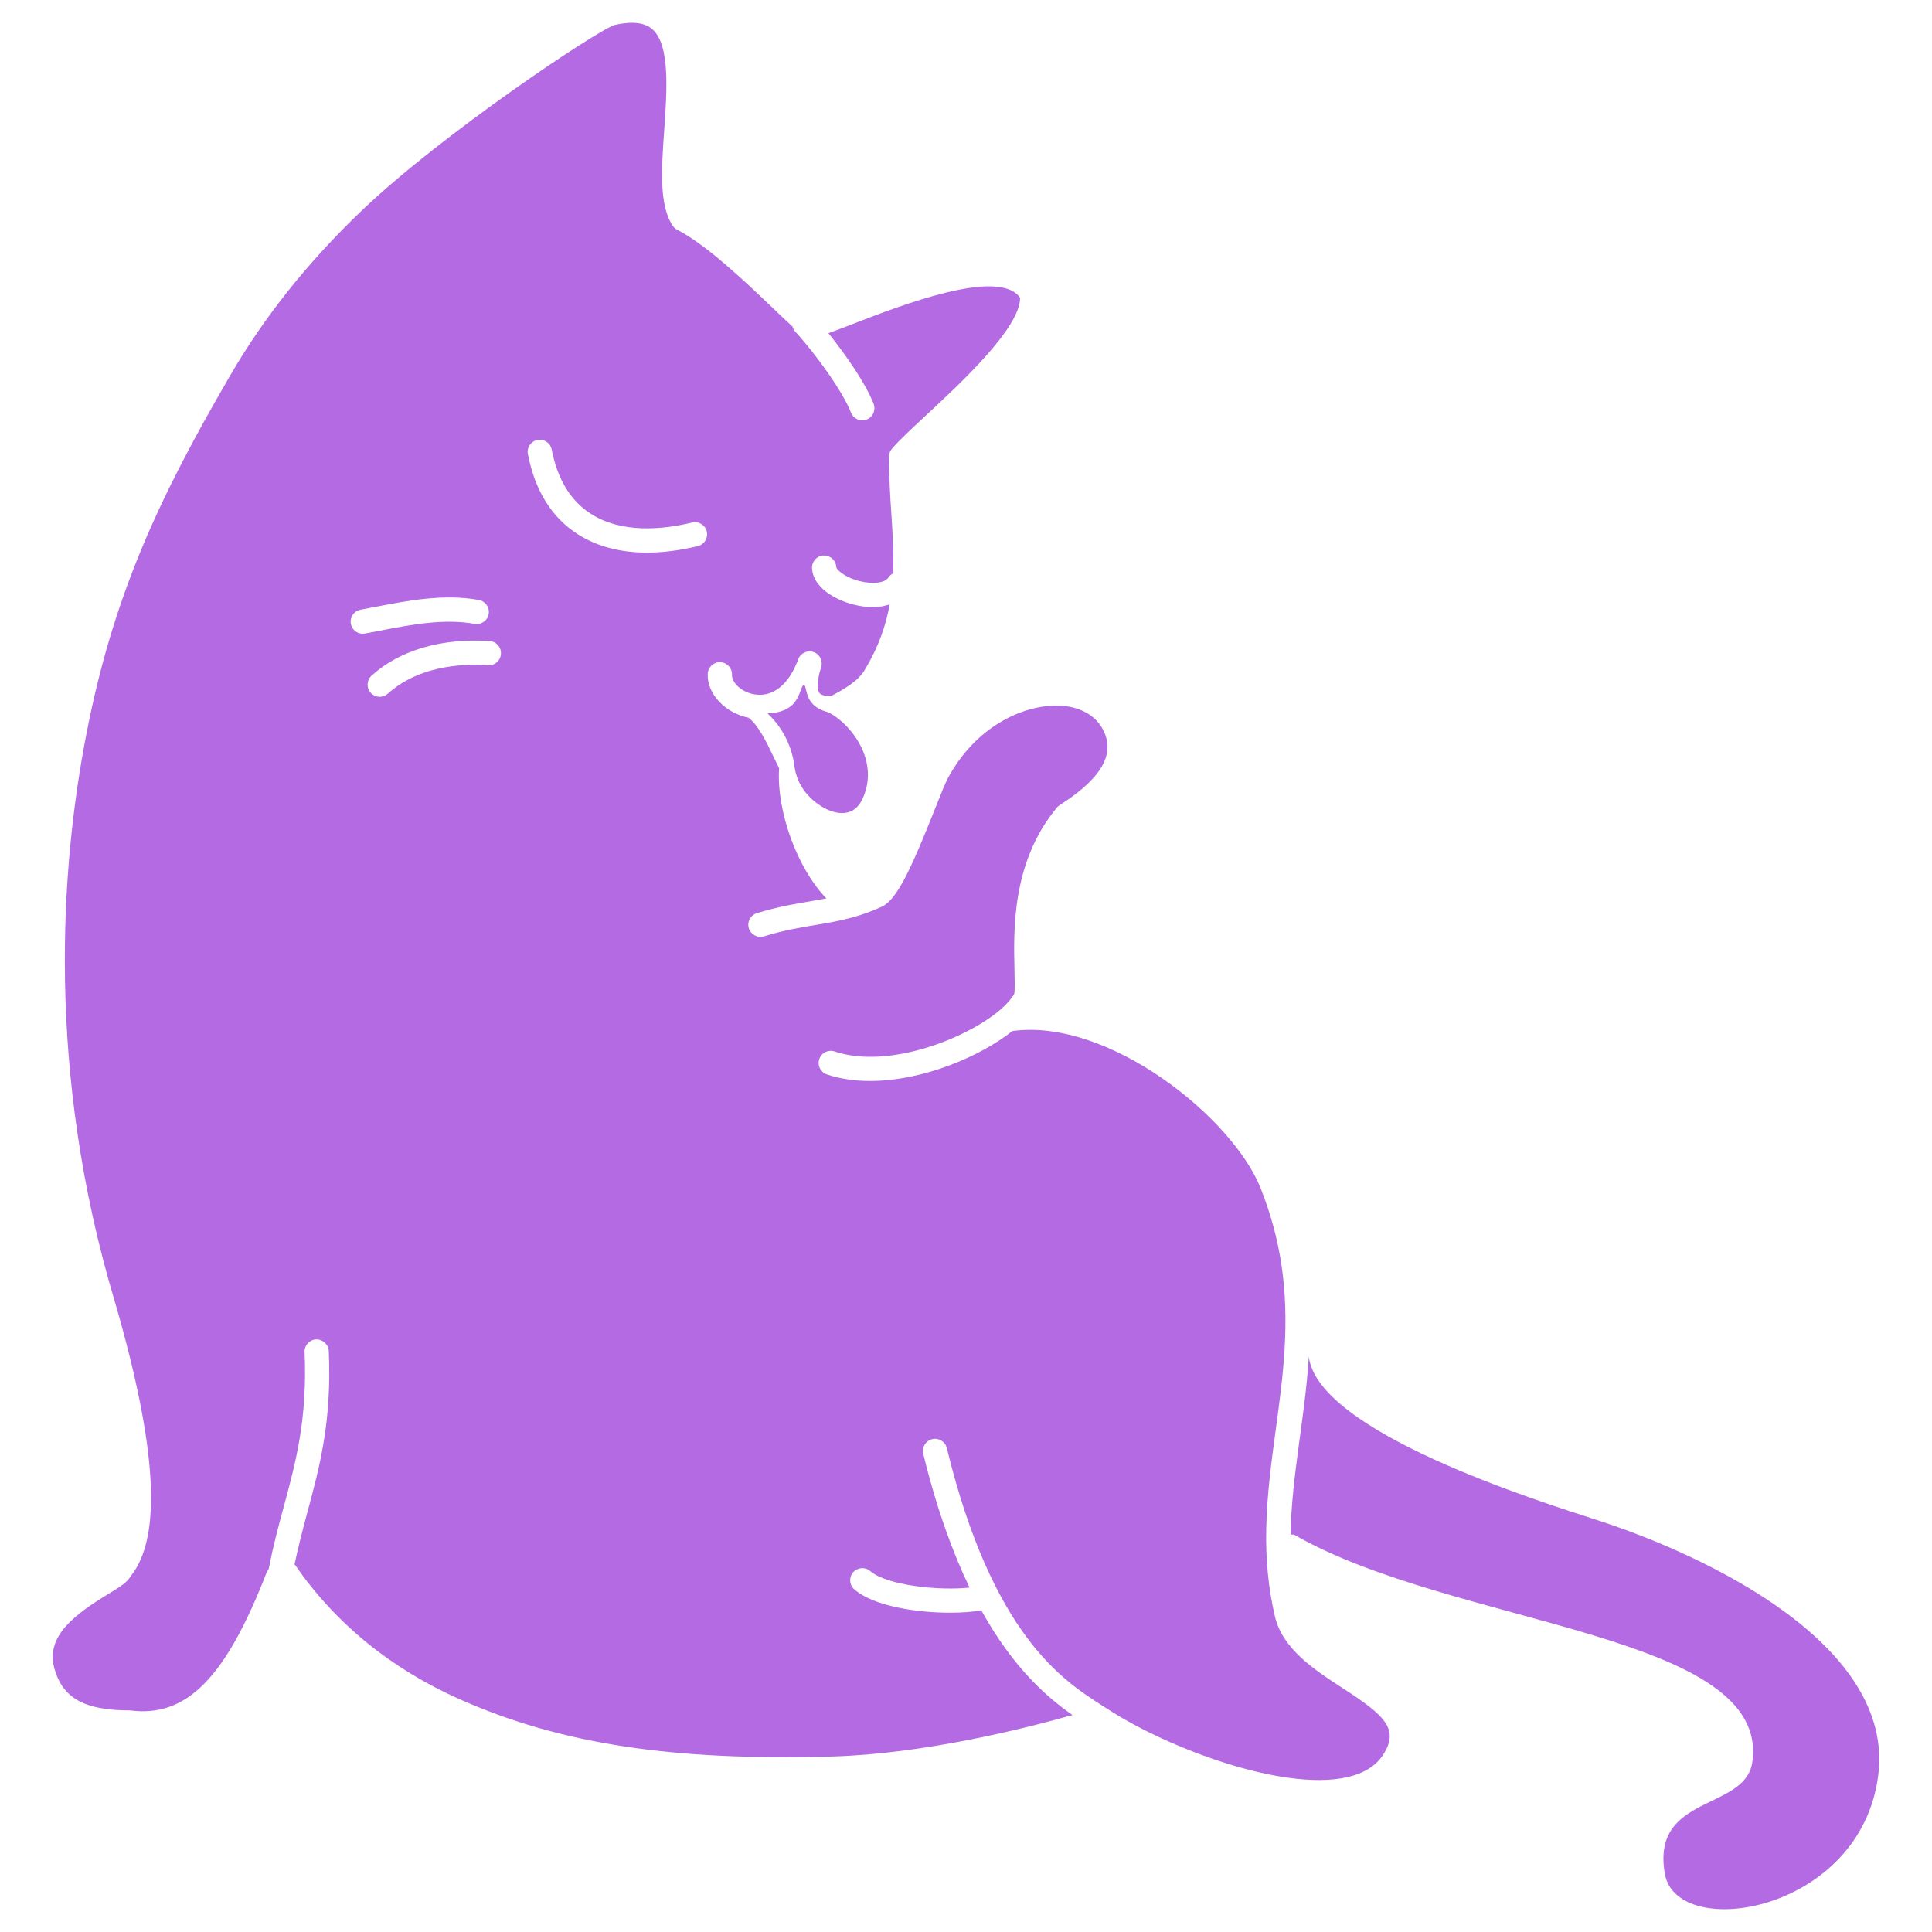 <svg fill="#B36AE2" xmlns:xlink="http://www.w3.org/1999/xlink" xmlns="http://www.w3.org/2000/svg" stroke-width="0.501" stroke-linejoin="bevel" fill-rule="evenodd" version="1.1" overflow="visible" viewBox="0 0 75 75" x="0px" y="0px"><g fill="none" stroke="black" font-family="Times New Roman" font-size="16" transform="scale(1 -1)"><g transform="translate(0 -75)"><g><path d="M 67.193,-30.975 C 70.99,-29.784 74.985,-29.223 78.964,-29.324" fill="none" stroke="none" stroke-width="1" stroke-linejoin="miter" stroke-miterlimit="79.84"></path><path d="M 67.7,-33.336 C 71.046,-32.765 74.478,-32.697 77.844,-33.137" fill="none" stroke="none" stroke-width="1" stroke-linejoin="miter" stroke-miterlimit="79.84"></path><path d="M 16.33,-31.856 C 18.959,-31.438 21.679,-31.604 24.238,-32.338" fill="none" stroke="none" stroke-width="1" stroke-linejoin="miter" stroke-linecap="round" stroke-miterlimit="79.84"></path><path d="M 16.571,-34.746 C 19.146,-33.755 21.978,-33.437 24.709,-33.834" fill="none" stroke="none" stroke-width="1" stroke-linejoin="miter" stroke-linecap="round" stroke-miterlimit="79.84"></path><path d="M 64.632,2.249 C 64.074,5.355 67.739,4.696 68.022,6.579 C 68.774,11.618 56.443,11.85 50.23,15.428 L 50.098,15.428 C 50.142,17.743 50.663,19.965 50.807,22.337 C 51.159,19.406 59.694,16.739 61.997,15.992 C 66.453,14.549 73.525,11.085 72.916,6.108 C 72.257,0.743 65.103,-0.387 64.632,2.249 Z M 43.043,8.626 L 42.735,8.823 C 41.263,9.771 38.522,11.536 36.755,18.787 C 36.694,19.04 36.436,19.194 36.187,19.132 C 35.935,19.07 35.779,18.816 35.841,18.564 C 36.365,16.413 36.986,14.726 37.638,13.371 C 36.465,13.24 34.426,13.454 33.782,14.011 C 33.586,14.18 33.289,14.159 33.118,13.962 C 32.948,13.766 32.969,13.469 33.167,13.299 C 33.924,12.644 35.586,12.395 36.884,12.395 C 37.359,12.395 37.779,12.429 38.094,12.488 C 39.349,10.222 40.67,9.094 41.634,8.423 C 39.699,7.876 35.859,6.919 32.331,6.814 C 26.084,6.637 21.755,7.299 17.851,9.033 C 15.169,10.227 13.019,11.981 11.457,14.248 C 11.45,14.257 11.441,14.262 11.433,14.271 C 11.584,14.977 11.755,15.64 11.927,16.274 C 12.418,18.096 12.881,19.816 12.764,22.555 C 12.753,22.816 12.506,23.017 12.274,23.005 C 12.014,22.994 11.812,22.774 11.824,22.514 C 11.935,19.921 11.49,18.269 11.018,16.519 C 10.813,15.766 10.604,14.985 10.447,14.165 C 10.442,14.151 10.433,14.117 10.428,14.095 C 10.427,14.087 10.428,14.079 10.427,14.072 C 10.397,14.034 10.367,13.998 10.348,13.951 C 8.761,9.865 7.243,8.314 5.045,8.603 C 3.281,8.603 2.43,9.075 2.11,10.236 C 1.756,11.5 2.946,12.353 4.196,13.117 C 4.659,13.4 4.942,13.573 5.069,13.808 C 6.3,15.324 6.101,18.808 4.461,24.459 C 1.765,33.447 2.364,41.379 3.343,46.45 C 4.388,51.893 6.185,55.694 8.936,60.423 C 10.242,62.679 11.956,64.83 14.031,66.814 C 17.118,69.773 23.233,73.861 23.878,74.037 C 24.551,74.182 25.022,74.126 25.32,73.869 C 26.017,73.267 25.893,71.5 25.784,69.941 C 25.679,68.445 25.58,67.032 26.116,66.234 C 26.162,66.166 26.223,66.113 26.294,66.076 C 27.426,65.501 28.979,64.018 30.005,63.038 C 30.337,62.721 30.579,62.491 30.766,62.322 C 30.785,62.253 30.816,62.186 30.869,62.129 C 31.659,61.269 32.719,59.799 33.035,58.982 C 33.108,58.796 33.286,58.682 33.474,58.682 C 33.531,58.682 33.589,58.692 33.645,58.713 C 33.887,58.808 34.006,59.081 33.913,59.323 C 33.603,60.122 32.832,61.229 32.16,62.065 C 32.42,62.158 32.733,62.279 33.104,62.422 C 34.963,63.143 38.792,64.627 39.601,63.437 C 39.599,62.269 37.313,60.144 35.933,58.862 C 35.349,58.319 34.887,57.889 34.62,57.574 C 34.549,57.49 34.509,57.382 34.509,57.27 C 34.509,56.499 34.555,55.775 34.601,55.075 C 34.654,54.266 34.701,53.498 34.67,52.74 C 34.6,52.704 34.534,52.655 34.488,52.582 C 34.352,52.367 33.876,52.311 33.353,52.446 C 32.749,52.604 32.467,52.903 32.463,52.989 C 32.45,53.249 32.231,53.443 31.968,53.435 C 31.708,53.422 31.51,53.2 31.523,52.941 C 31.561,52.199 32.406,51.72 33.117,51.536 C 33.387,51.465 33.648,51.43 33.891,51.43 C 34.129,51.43 34.342,51.474 34.538,51.538 C 34.391,50.727 34.115,49.909 33.597,49.043 C 33.343,48.558 32.725,48.227 32.275,47.986 L 32.256,47.977 C 32.014,47.979 31.866,48.019 31.807,48.101 C 31.765,48.156 31.652,48.391 31.877,49.102 C 31.953,49.346 31.822,49.606 31.579,49.689 C 31.337,49.772 31.074,49.646 30.986,49.405 C 30.639,48.454 30.04,47.958 29.357,48.036 C 28.811,48.095 28.402,48.496 28.415,48.804 C 28.426,49.063 28.225,49.282 27.966,49.294 C 27.705,49.305 27.486,49.103 27.474,48.843 C 27.441,48.061 28.155,47.32 29.061,47.137 C 29.443,46.836 29.741,46.223 30.027,45.624 C 30.101,45.466 30.174,45.318 30.245,45.178 C 30.135,43.477 30.976,41.257 32.08,40.123 C 31.891,40.087 31.702,40.055 31.506,40.021 C 30.895,39.919 30.202,39.802 29.383,39.552 C 29.134,39.477 28.994,39.213 29.069,38.965 C 29.146,38.717 29.408,38.576 29.657,38.652 C 30.418,38.884 31.051,38.991 31.662,39.093 C 32.145,39.174 32.602,39.251 33.075,39.382 C 33.463,39.486 33.843,39.624 34.243,39.807 C 34.818,40.085 35.361,41.245 36.288,43.58 C 36.501,44.115 36.701,44.62 36.805,44.808 C 37.905,46.833 39.709,47.583 40.92,47.608 C 41.746,47.635 42.433,47.32 42.766,46.767 C 43.333,45.82 42.838,44.857 41.253,43.822 C 41.121,43.737 41.061,43.697 41.019,43.638 C 39.281,41.54 39.344,38.916 39.382,37.351 C 39.391,36.976 39.401,36.511 39.371,36.415 C 39.266,36.229 39.079,36.017 38.817,35.789 C 37.522,34.688 34.491,33.481 32.4,34.182 C 32.155,34.266 31.886,34.132 31.805,33.886 C 31.721,33.64 31.854,33.372 32.101,33.291 C 32.626,33.114 33.194,33.037 33.777,33.037 C 35.841,33.037 38.084,34.004 39.298,34.975 C 43.03,35.491 47.858,31.616 48.945,28.857 C 49.722,26.88 50.007,24.954 49.866,22.612 C 49.866,22.609 49.868,22.607 49.868,22.604 C 49.868,22.603 49.866,22.602 49.866,22.601 C 49.803,21.557 49.663,20.52 49.527,19.519 C 49.357,18.269 49.182,16.978 49.156,15.674 C 49.128,14.464 49.238,13.349 49.489,12.262 C 49.786,10.983 51.029,10.176 52.125,9.465 C 53.744,8.413 54.339,7.885 53.694,6.881 C 53.41,6.442 52.931,6.147 52.267,6.003 C 49.734,5.459 45.288,7.173 43.043,8.626 Z M 31.19,44.349 C 30.954,44.685 30.874,45.026 30.841,45.24 C 30.809,45.516 30.723,45.947 30.475,46.416 C 30.254,46.834 29.988,47.125 29.796,47.305 C 30.13,47.317 30.548,47.394 30.815,47.698 C 31.078,47.997 31.104,48.413 31.208,48.404 C 31.301,48.396 31.263,48.057 31.474,47.765 C 31.642,47.53 31.9,47.418 32.119,47.361 C 32.816,47.072 34.202,45.623 33.499,44.023 C 33.381,43.757 33.224,43.595 33.042,43.511 C 32.463,43.242 31.609,43.748 31.19,44.349 Z M 15.058,48.073 C 15.955,48.89 17.337,49.284 18.946,49.176 C 19.213,49.159 19.429,49.355 19.446,49.614 C 19.464,49.874 19.267,50.098 19.008,50.115 C 17.141,50.236 15.513,49.761 14.423,48.769 C 14.232,48.594 14.218,48.297 14.393,48.104 C 14.487,48.002 14.614,47.95 14.741,47.95 C 14.855,47.95 14.968,47.991 15.058,48.073 Z M 14.168,50.406 L 14.722,50.512 C 15.956,50.75 17.232,50.998 18.423,50.782 C 18.678,50.735 18.924,50.906 18.97,51.162 C 19.016,51.418 18.845,51.662 18.59,51.709 C 17.228,51.955 15.863,51.69 14.542,51.436 L 13.996,51.331 C 13.741,51.285 13.572,51.039 13.62,50.784 C 13.662,50.556 13.859,50.399 14.082,50.399 C 14.109,50.399 14.139,50.401 14.168,50.406 Z M 27.09,53.8 C 27.342,53.861 27.497,54.117 27.436,54.369 C 27.375,54.622 27.12,54.777 26.868,54.716 C 25.74,54.442 24.144,54.279 22.932,55.057 C 22.15,55.559 21.64,56.397 21.416,57.549 C 21.367,57.804 21.118,57.97 20.864,57.921 C 20.609,57.871 20.442,57.624 20.492,57.369 C 20.768,55.956 21.417,54.911 22.424,54.265 C 23.165,53.789 24.08,53.548 25.12,53.548 C 25.736,53.548 26.395,53.632 27.09,53.8 Z" fill="#B36AE2" stroke-width="0.628" stroke-linejoin="miter" stroke="none" marker-start="none" marker-end="none" stroke-miterlimit="79.84"></path></g></g></g></svg>